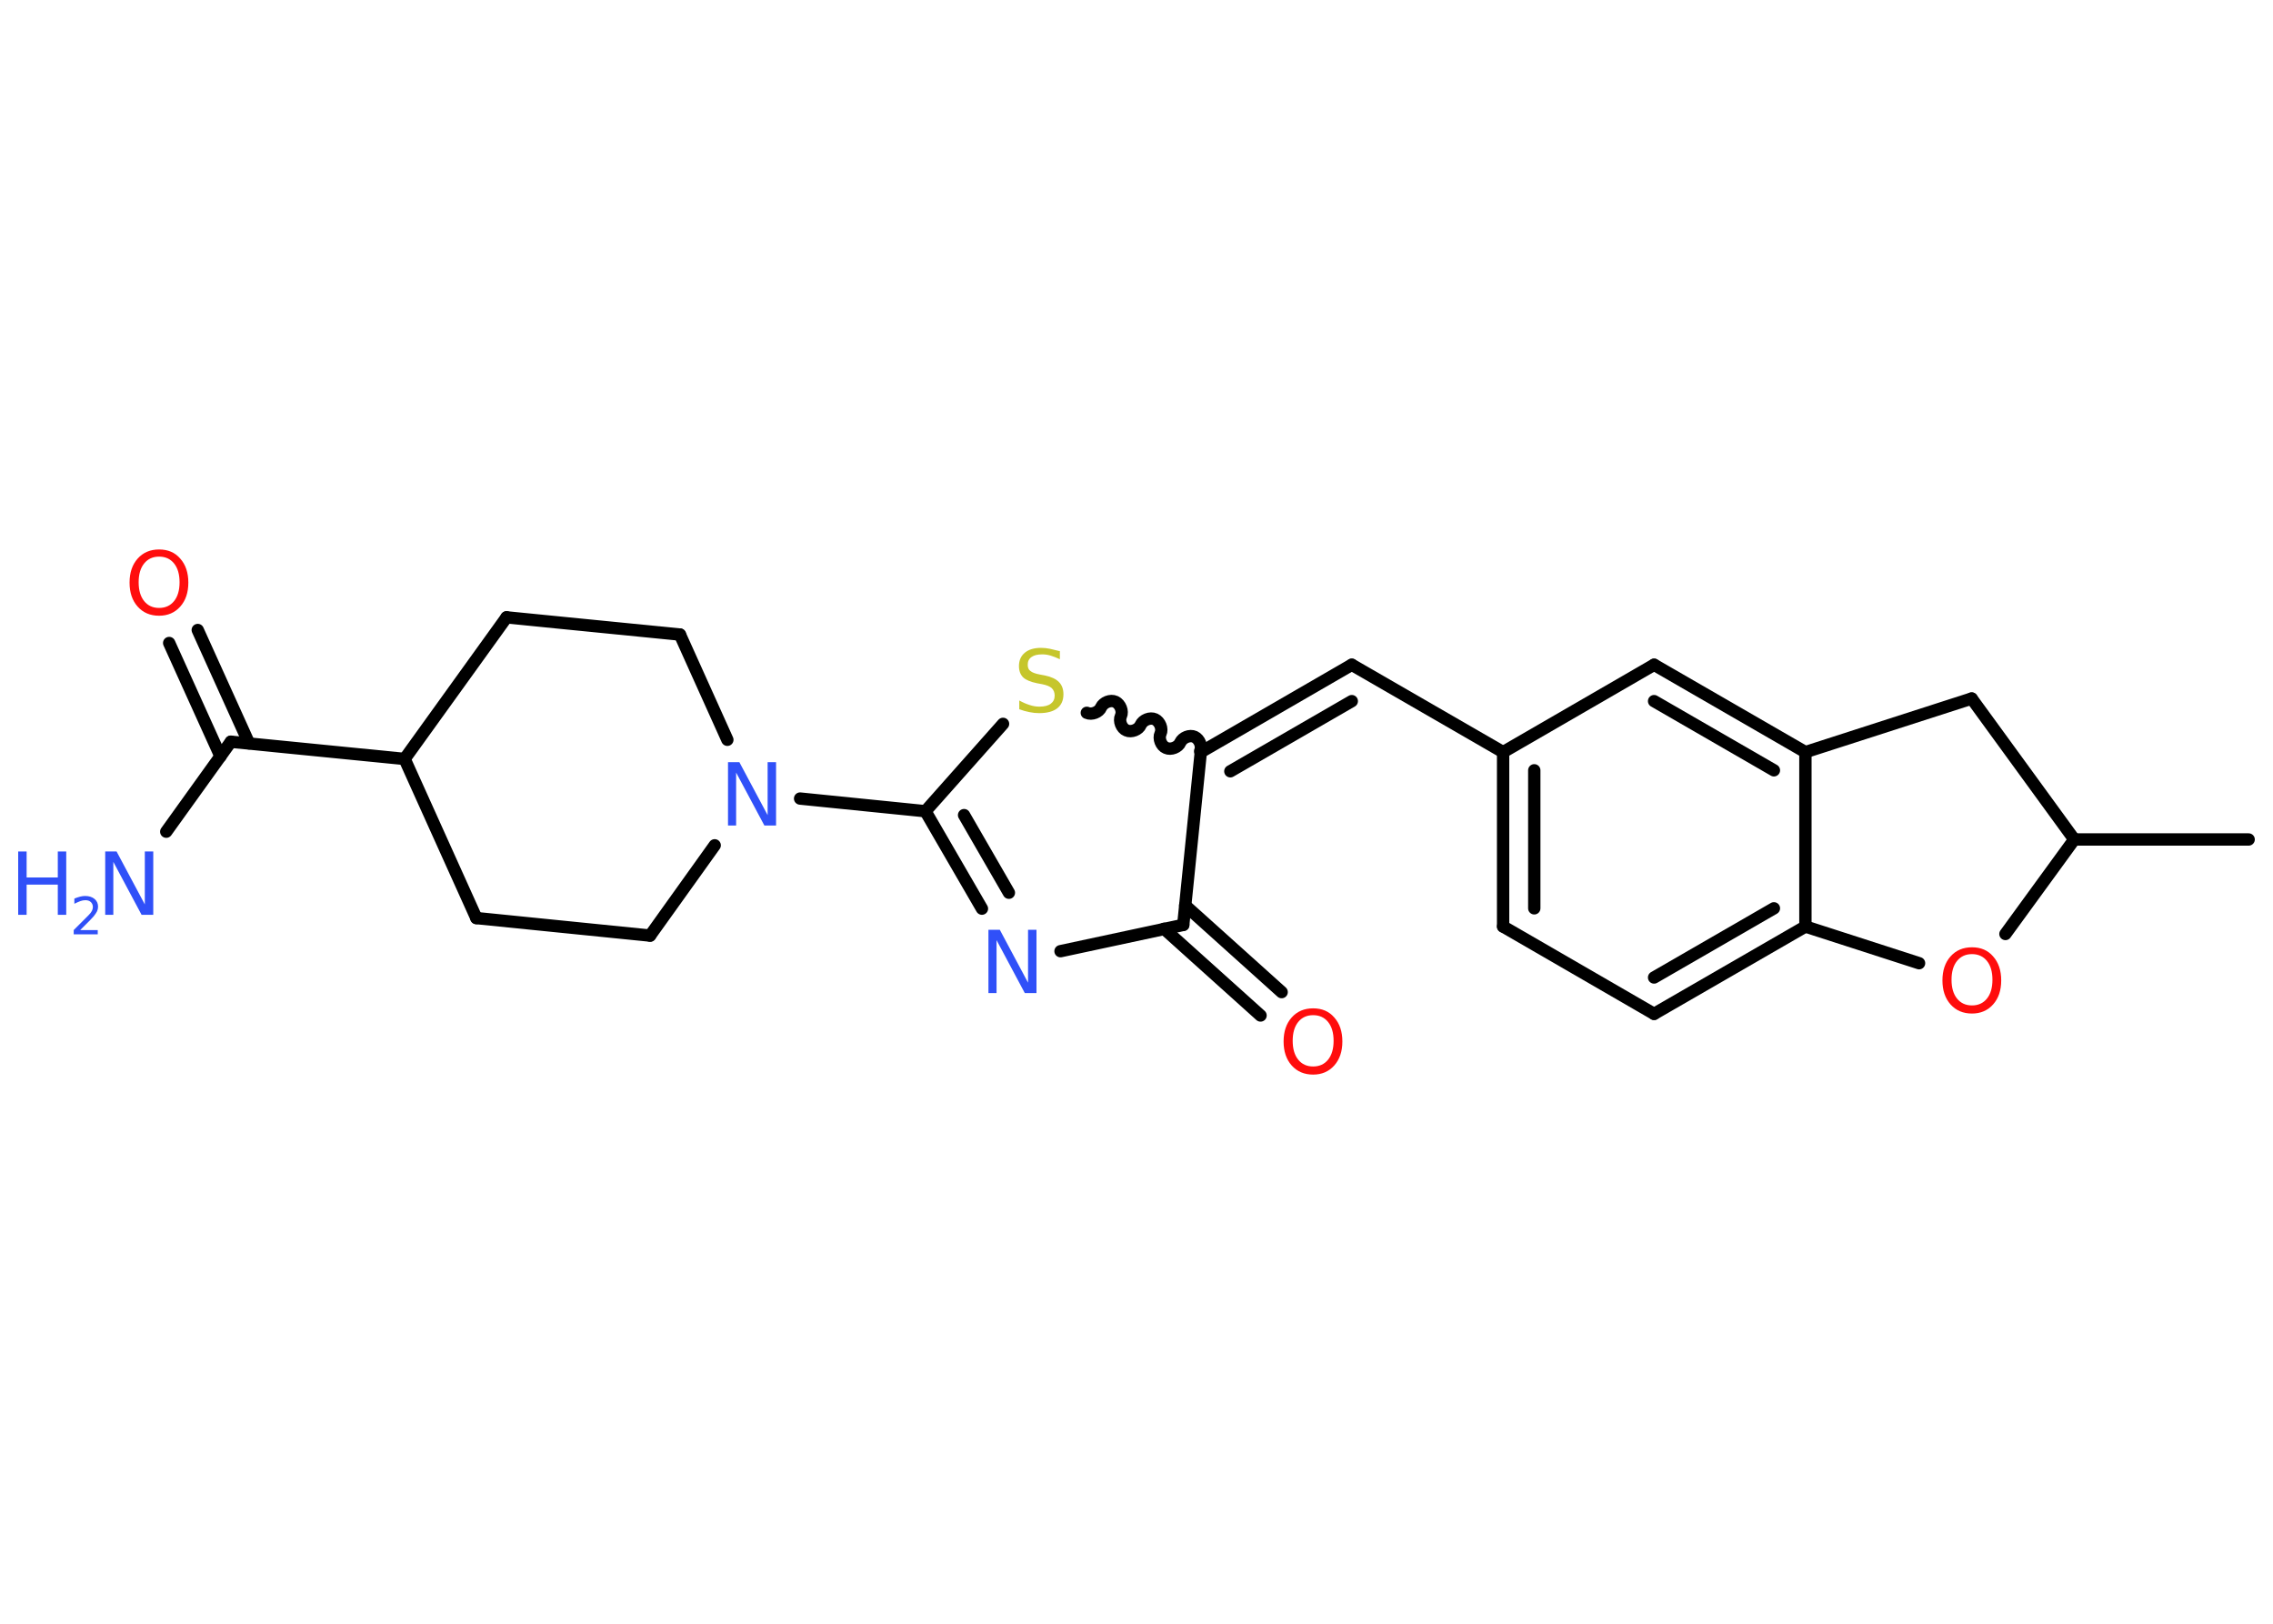 <?xml version='1.0' encoding='UTF-8'?>
<!DOCTYPE svg PUBLIC "-//W3C//DTD SVG 1.1//EN" "http://www.w3.org/Graphics/SVG/1.1/DTD/svg11.dtd">
<svg version='1.2' xmlns='http://www.w3.org/2000/svg' xmlns:xlink='http://www.w3.org/1999/xlink' width='70.0mm' height='50.0mm' viewBox='0 0 70.0 50.0'>
  <desc>Generated by the Chemistry Development Kit (http://github.com/cdk)</desc>
  <g stroke-linecap='round' stroke-linejoin='round' stroke='#000000' stroke-width='.38' fill='#3050F8'>
    <rect x='.0' y='.0' width='70.0' height='50.0' fill='#FFFFFF' stroke='none'/>
    <g id='mol1' class='mol'>
      <line id='mol1bnd1' class='bond' x1='69.25' y1='25.85' x2='63.88' y2='25.85'/>
      <line id='mol1bnd2' class='bond' x1='63.88' y1='25.85' x2='60.72' y2='21.51'/>
      <line id='mol1bnd3' class='bond' x1='60.72' y1='21.51' x2='55.6' y2='23.16'/>
      <g id='mol1bnd4' class='bond'>
        <line x1='55.6' y1='23.16' x2='50.94' y2='20.47'/>
        <line x1='54.63' y1='23.72' x2='50.94' y2='21.59'/>
      </g>
      <line id='mol1bnd5' class='bond' x1='50.94' y1='20.47' x2='46.29' y2='23.16'/>
      <line id='mol1bnd6' class='bond' x1='46.29' y1='23.16' x2='41.63' y2='20.47'/>
      <g id='mol1bnd7' class='bond'>
        <line x1='41.63' y1='20.47' x2='36.98' y2='23.16'/>
        <line x1='41.63' y1='21.59' x2='37.89' y2='23.75'/>
      </g>
      <path id='mol1bnd8' class='bond' d='M33.47 21.95c.15 .07 .38 -.02 .44 -.17c.07 -.15 .29 -.24 .44 -.17c.15 .07 .24 .29 .17 .44c-.07 .15 .02 .38 .17 .44c.15 .07 .38 -.02 .44 -.17c.07 -.15 .29 -.24 .44 -.17c.15 .07 .24 .29 .17 .44c-.07 .15 .02 .38 .17 .44c.15 .07 .38 -.02 .44 -.17c.07 -.15 .29 -.24 .44 -.17c.15 .07 .24 .29 .17 .44' fill='none' stroke='#000000' stroke-width='.38'/>
      <line id='mol1bnd9' class='bond' x1='30.89' y1='22.29' x2='28.5' y2='24.98'/>
      <line id='mol1bnd10' class='bond' x1='28.5' y1='24.98' x2='24.64' y2='24.59'/>
      <line id='mol1bnd11' class='bond' x1='22.01' y1='26.03' x2='20.02' y2='28.81'/>
      <line id='mol1bnd12' class='bond' x1='20.02' y1='28.81' x2='14.67' y2='28.27'/>
      <line id='mol1bnd13' class='bond' x1='14.67' y1='28.27' x2='12.46' y2='23.37'/>
      <line id='mol1bnd14' class='bond' x1='12.46' y1='23.37' x2='7.11' y2='22.84'/>
      <line id='mol1bnd15' class='bond' x1='7.11' y1='22.84' x2='5.12' y2='25.61'/>
      <g id='mol1bnd16' class='bond'>
        <line x1='6.79' y1='23.29' x2='5.21' y2='19.8'/>
        <line x1='7.67' y1='22.89' x2='6.09' y2='19.4'/>
      </g>
      <line id='mol1bnd17' class='bond' x1='12.46' y1='23.37' x2='15.6' y2='19.01'/>
      <line id='mol1bnd18' class='bond' x1='15.6' y1='19.01' x2='20.94' y2='19.54'/>
      <line id='mol1bnd19' class='bond' x1='22.4' y1='22.78' x2='20.94' y2='19.54'/>
      <g id='mol1bnd20' class='bond'>
        <line x1='28.5' y1='24.98' x2='30.24' y2='27.98'/>
        <line x1='29.69' y1='25.1' x2='31.07' y2='27.49'/>
      </g>
      <line id='mol1bnd21' class='bond' x1='32.66' y1='29.29' x2='36.44' y2='28.48'/>
      <line id='mol1bnd22' class='bond' x1='36.98' y1='23.16' x2='36.44' y2='28.48'/>
      <g id='mol1bnd23' class='bond'>
        <line x1='36.5' y1='27.88' x2='39.47' y2='30.55'/>
        <line x1='35.85' y1='28.6' x2='38.82' y2='31.27'/>
      </g>
      <g id='mol1bnd24' class='bond'>
        <line x1='46.29' y1='23.16' x2='46.29' y2='28.53'/>
        <line x1='47.25' y1='23.72' x2='47.25' y2='27.97'/>
      </g>
      <line id='mol1bnd25' class='bond' x1='46.29' y1='28.53' x2='50.94' y2='31.22'/>
      <g id='mol1bnd26' class='bond'>
        <line x1='50.94' y1='31.22' x2='55.6' y2='28.53'/>
        <line x1='50.94' y1='30.1' x2='54.63' y2='27.97'/>
      </g>
      <line id='mol1bnd27' class='bond' x1='55.6' y1='23.16' x2='55.6' y2='28.53'/>
      <line id='mol1bnd28' class='bond' x1='55.6' y1='28.53' x2='59.1' y2='29.66'/>
      <line id='mol1bnd29' class='bond' x1='63.88' y1='25.85' x2='61.76' y2='28.76'/>
      <path id='mol1atm9' class='atom' d='M32.64 20.04v.26q-.15 -.07 -.28 -.11q-.13 -.04 -.26 -.04q-.22 .0 -.33 .08q-.12 .08 -.12 .24q.0 .13 .08 .19q.08 .07 .29 .11l.16 .03q.29 .06 .43 .2q.14 .14 .14 .38q.0 .28 -.19 .43q-.19 .15 -.56 .15q-.14 .0 -.29 -.03q-.16 -.03 -.32 -.09v-.27q.16 .09 .32 .14q.15 .05 .3 .05q.23 .0 .35 -.09q.12 -.09 .12 -.25q.0 -.14 -.09 -.23q-.09 -.08 -.29 -.12l-.16 -.03q-.3 -.06 -.43 -.18q-.13 -.13 -.13 -.35q.0 -.26 .18 -.41q.18 -.15 .5 -.15q.14 .0 .28 .03q.14 .03 .29 .07z' stroke='none' fill='#C6C62C'/>
      <path id='mol1atm11' class='atom' d='M22.42 23.47h.35l.87 1.63v-1.63h.26v1.95h-.36l-.87 -1.63v1.63h-.25v-1.95z' stroke='none'/>
      <g id='mol1atm16' class='atom'>
        <path d='M3.24 26.22h.35l.87 1.63v-1.63h.26v1.95h-.36l-.87 -1.63v1.63h-.25v-1.95z' stroke='none'/>
        <path d='M.56 26.22h.26v.8h.96v-.8h.26v1.95h-.26v-.93h-.96v.93h-.26v-1.95z' stroke='none'/>
        <path d='M2.46 28.64h.55v.13h-.74v-.13q.09 -.09 .25 -.25q.16 -.16 .2 -.2q.08 -.08 .11 -.14q.03 -.06 .03 -.12q.0 -.09 -.06 -.15q-.06 -.06 -.17 -.06q-.08 .0 -.16 .03q-.08 .03 -.18 .08v-.16q.1 -.04 .18 -.06q.08 -.02 .15 -.02q.18 .0 .29 .09q.11 .09 .11 .24q.0 .07 -.03 .14q-.03 .06 -.1 .15q-.02 .02 -.12 .13q-.11 .11 -.3 .3z' stroke='none'/>
      </g>
      <path id='mol1atm17' class='atom' d='M4.9 17.14q-.29 .0 -.46 .21q-.17 .21 -.17 .58q.0 .37 .17 .58q.17 .21 .46 .21q.29 .0 .46 -.21q.17 -.21 .17 -.58q.0 -.37 -.17 -.58q-.17 -.21 -.46 -.21zM4.9 16.92q.41 .0 .65 .28q.25 .28 .25 .74q.0 .46 -.25 .74q-.25 .28 -.65 .28q-.41 .0 -.66 -.28q-.25 -.28 -.25 -.74q.0 -.46 .25 -.74q.25 -.28 .66 -.28z' stroke='none' fill='#FF0D0D'/>
      <path id='mol1atm20' class='atom' d='M30.44 28.63h.35l.87 1.63v-1.63h.26v1.95h-.36l-.87 -1.63v1.63h-.25v-1.95z' stroke='none'/>
      <path id='mol1atm22' class='atom' d='M40.44 31.26q-.29 .0 -.46 .21q-.17 .21 -.17 .58q.0 .37 .17 .58q.17 .21 .46 .21q.29 .0 .46 -.21q.17 -.21 .17 -.58q.0 -.37 -.17 -.58q-.17 -.21 -.46 -.21zM40.44 31.05q.41 .0 .65 .28q.25 .28 .25 .74q.0 .46 -.25 .74q-.25 .28 -.65 .28q-.41 .0 -.66 -.28q-.25 -.28 -.25 -.74q.0 -.46 .25 -.74q.25 -.28 .66 -.28z' stroke='none' fill='#FF0D0D'/>
      <path id='mol1atm26' class='atom' d='M60.73 29.38q-.29 .0 -.46 .21q-.17 .21 -.17 .58q.0 .37 .17 .58q.17 .21 .46 .21q.29 .0 .46 -.21q.17 -.21 .17 -.58q.0 -.37 -.17 -.58q-.17 -.21 -.46 -.21zM60.73 29.17q.41 .0 .65 .28q.25 .28 .25 .74q.0 .46 -.25 .74q-.25 .28 -.65 .28q-.41 .0 -.66 -.28q-.25 -.28 -.25 -.74q.0 -.46 .25 -.74q.25 -.28 .66 -.28z' stroke='none' fill='#FF0D0D'/>
    </g>
  </g>
</svg>
